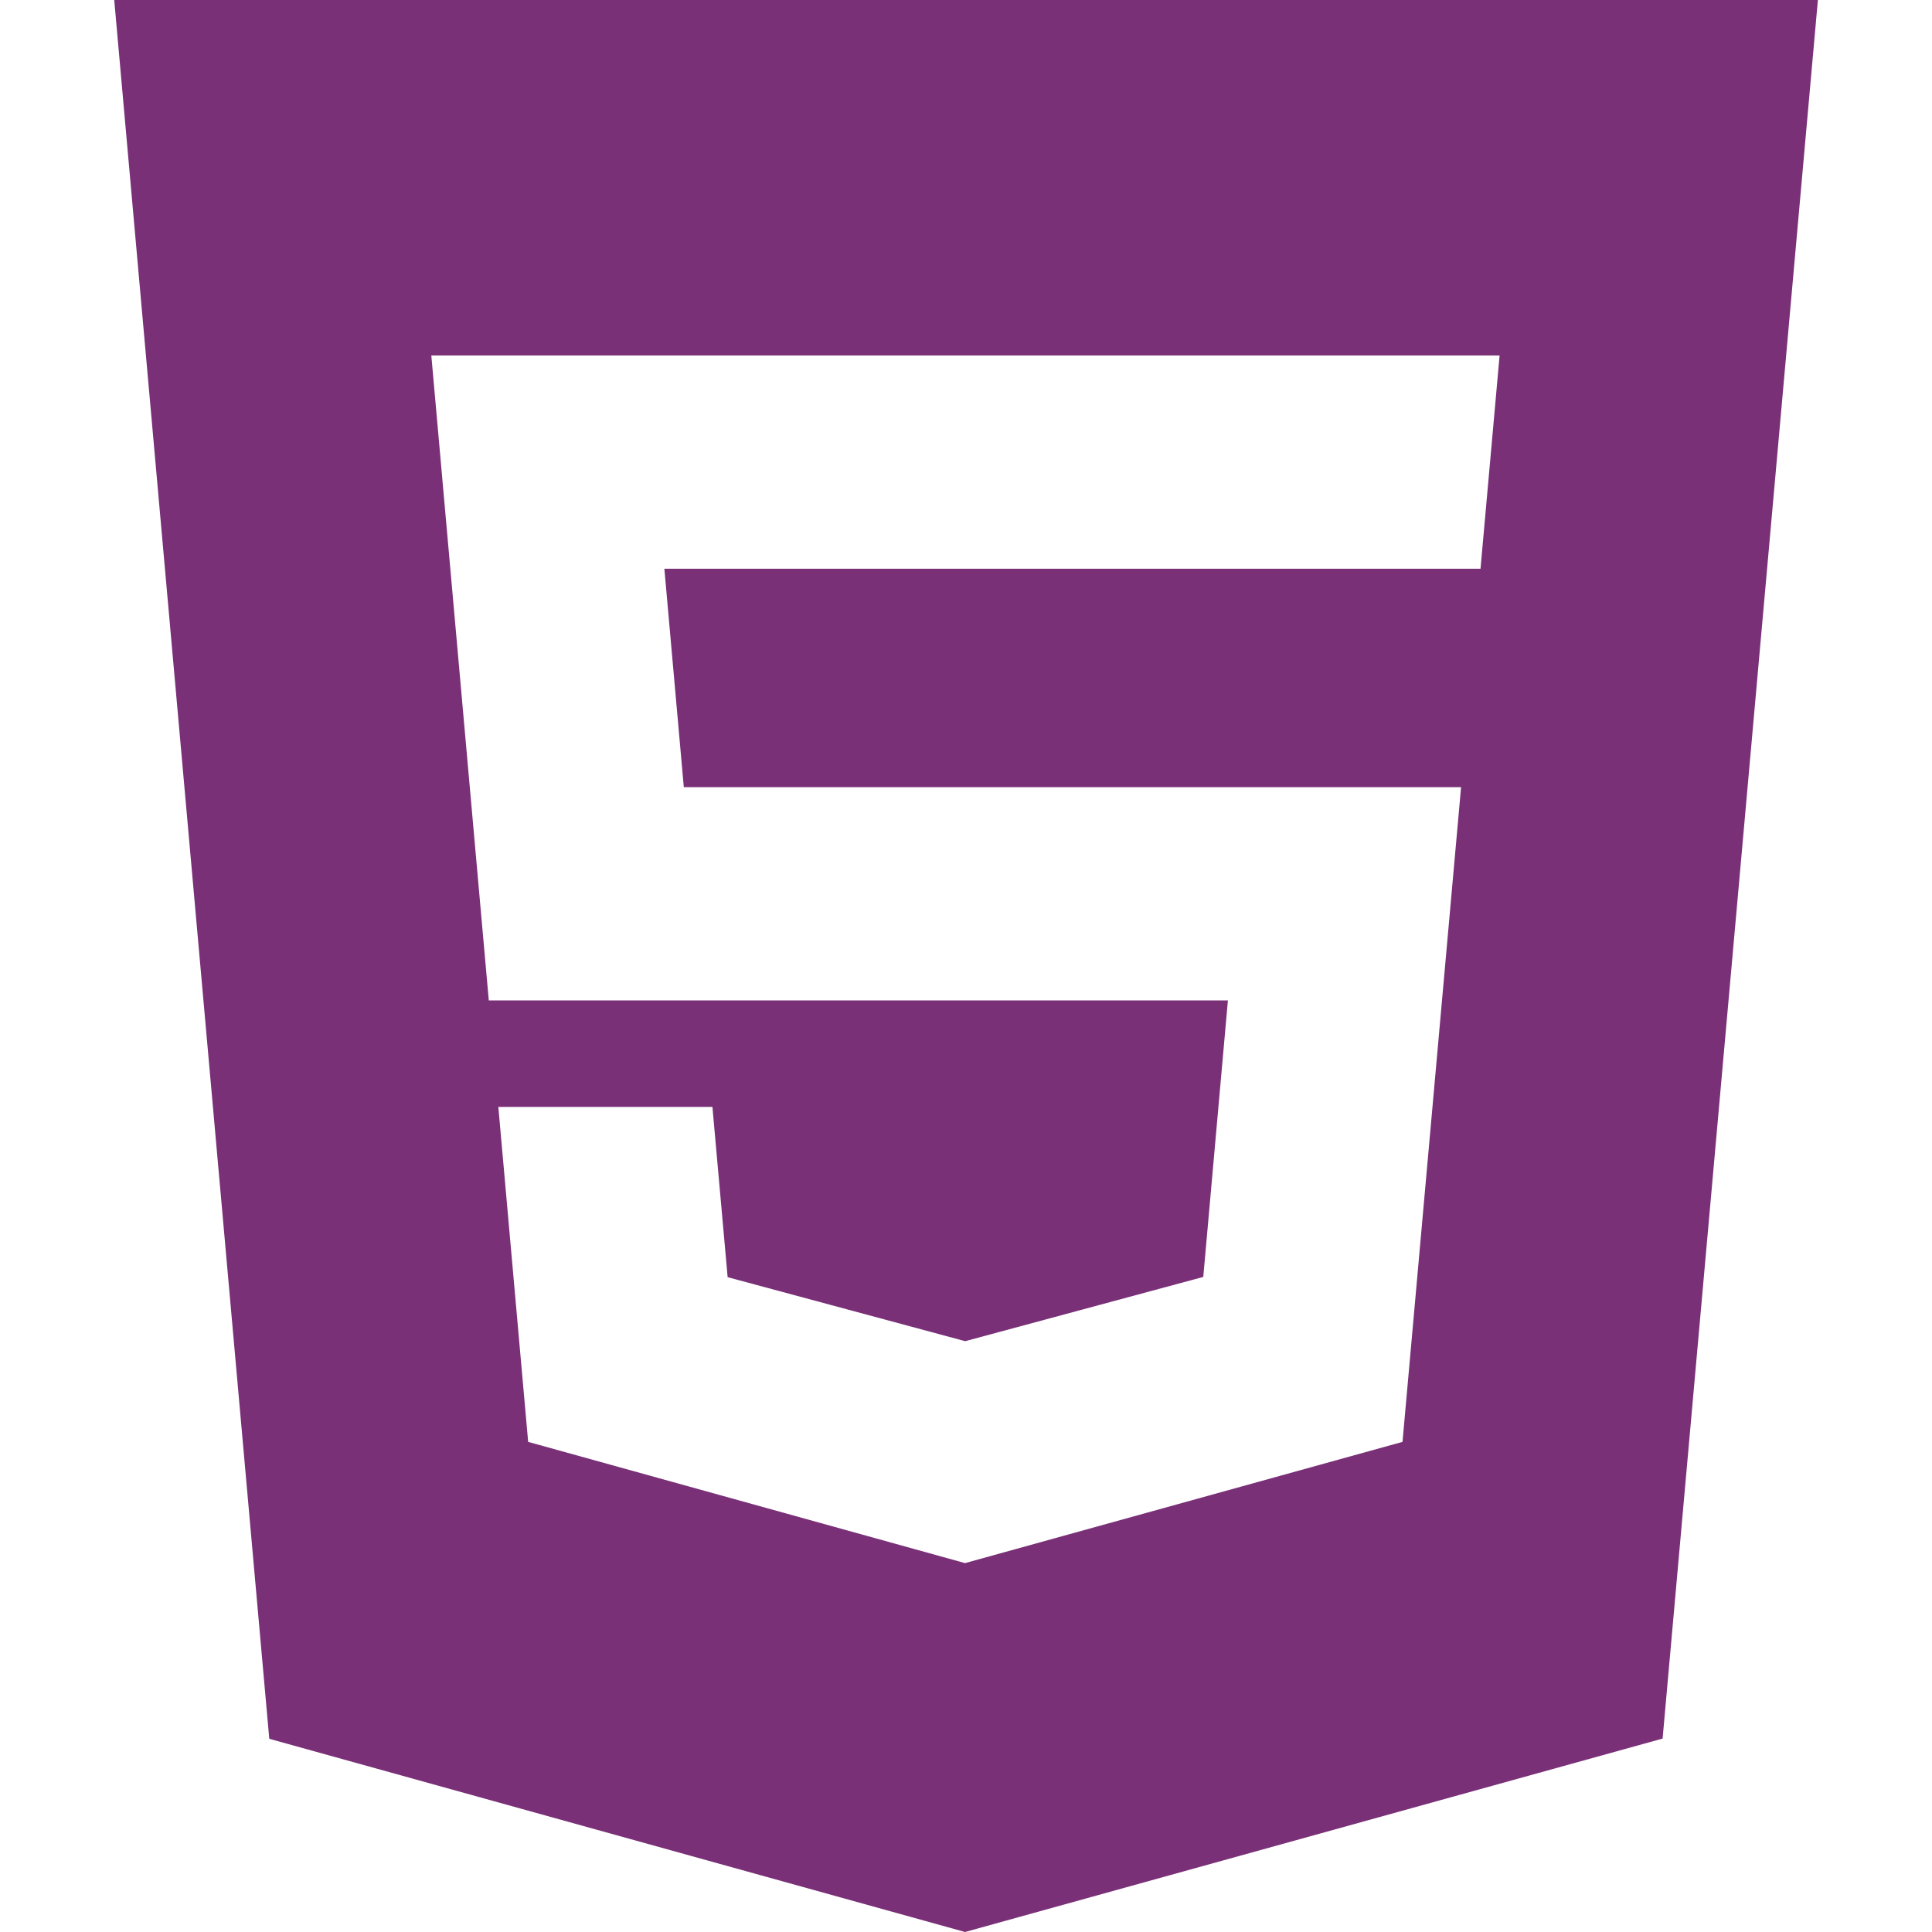 <svg xmlns="http://www.w3.org/2000/svg" width="100" height="100" viewBox="0 0 16 16"><path fill="#793077" d="M.946 0L2.23 14.4L7.992 16l5.777-1.602L15.055 0H.947zM12.26 4.71H5.502l.161 1.809H12.1l-.485 5.422l-3.623 1.004l-3.618-1.004l-.247-2.774H5.9l.126 1.41l1.967.53l.004-.001l1.968-.531l.204-2.29H4.048l-.476-5.341h8.847l-.158 1.766z"/></svg>